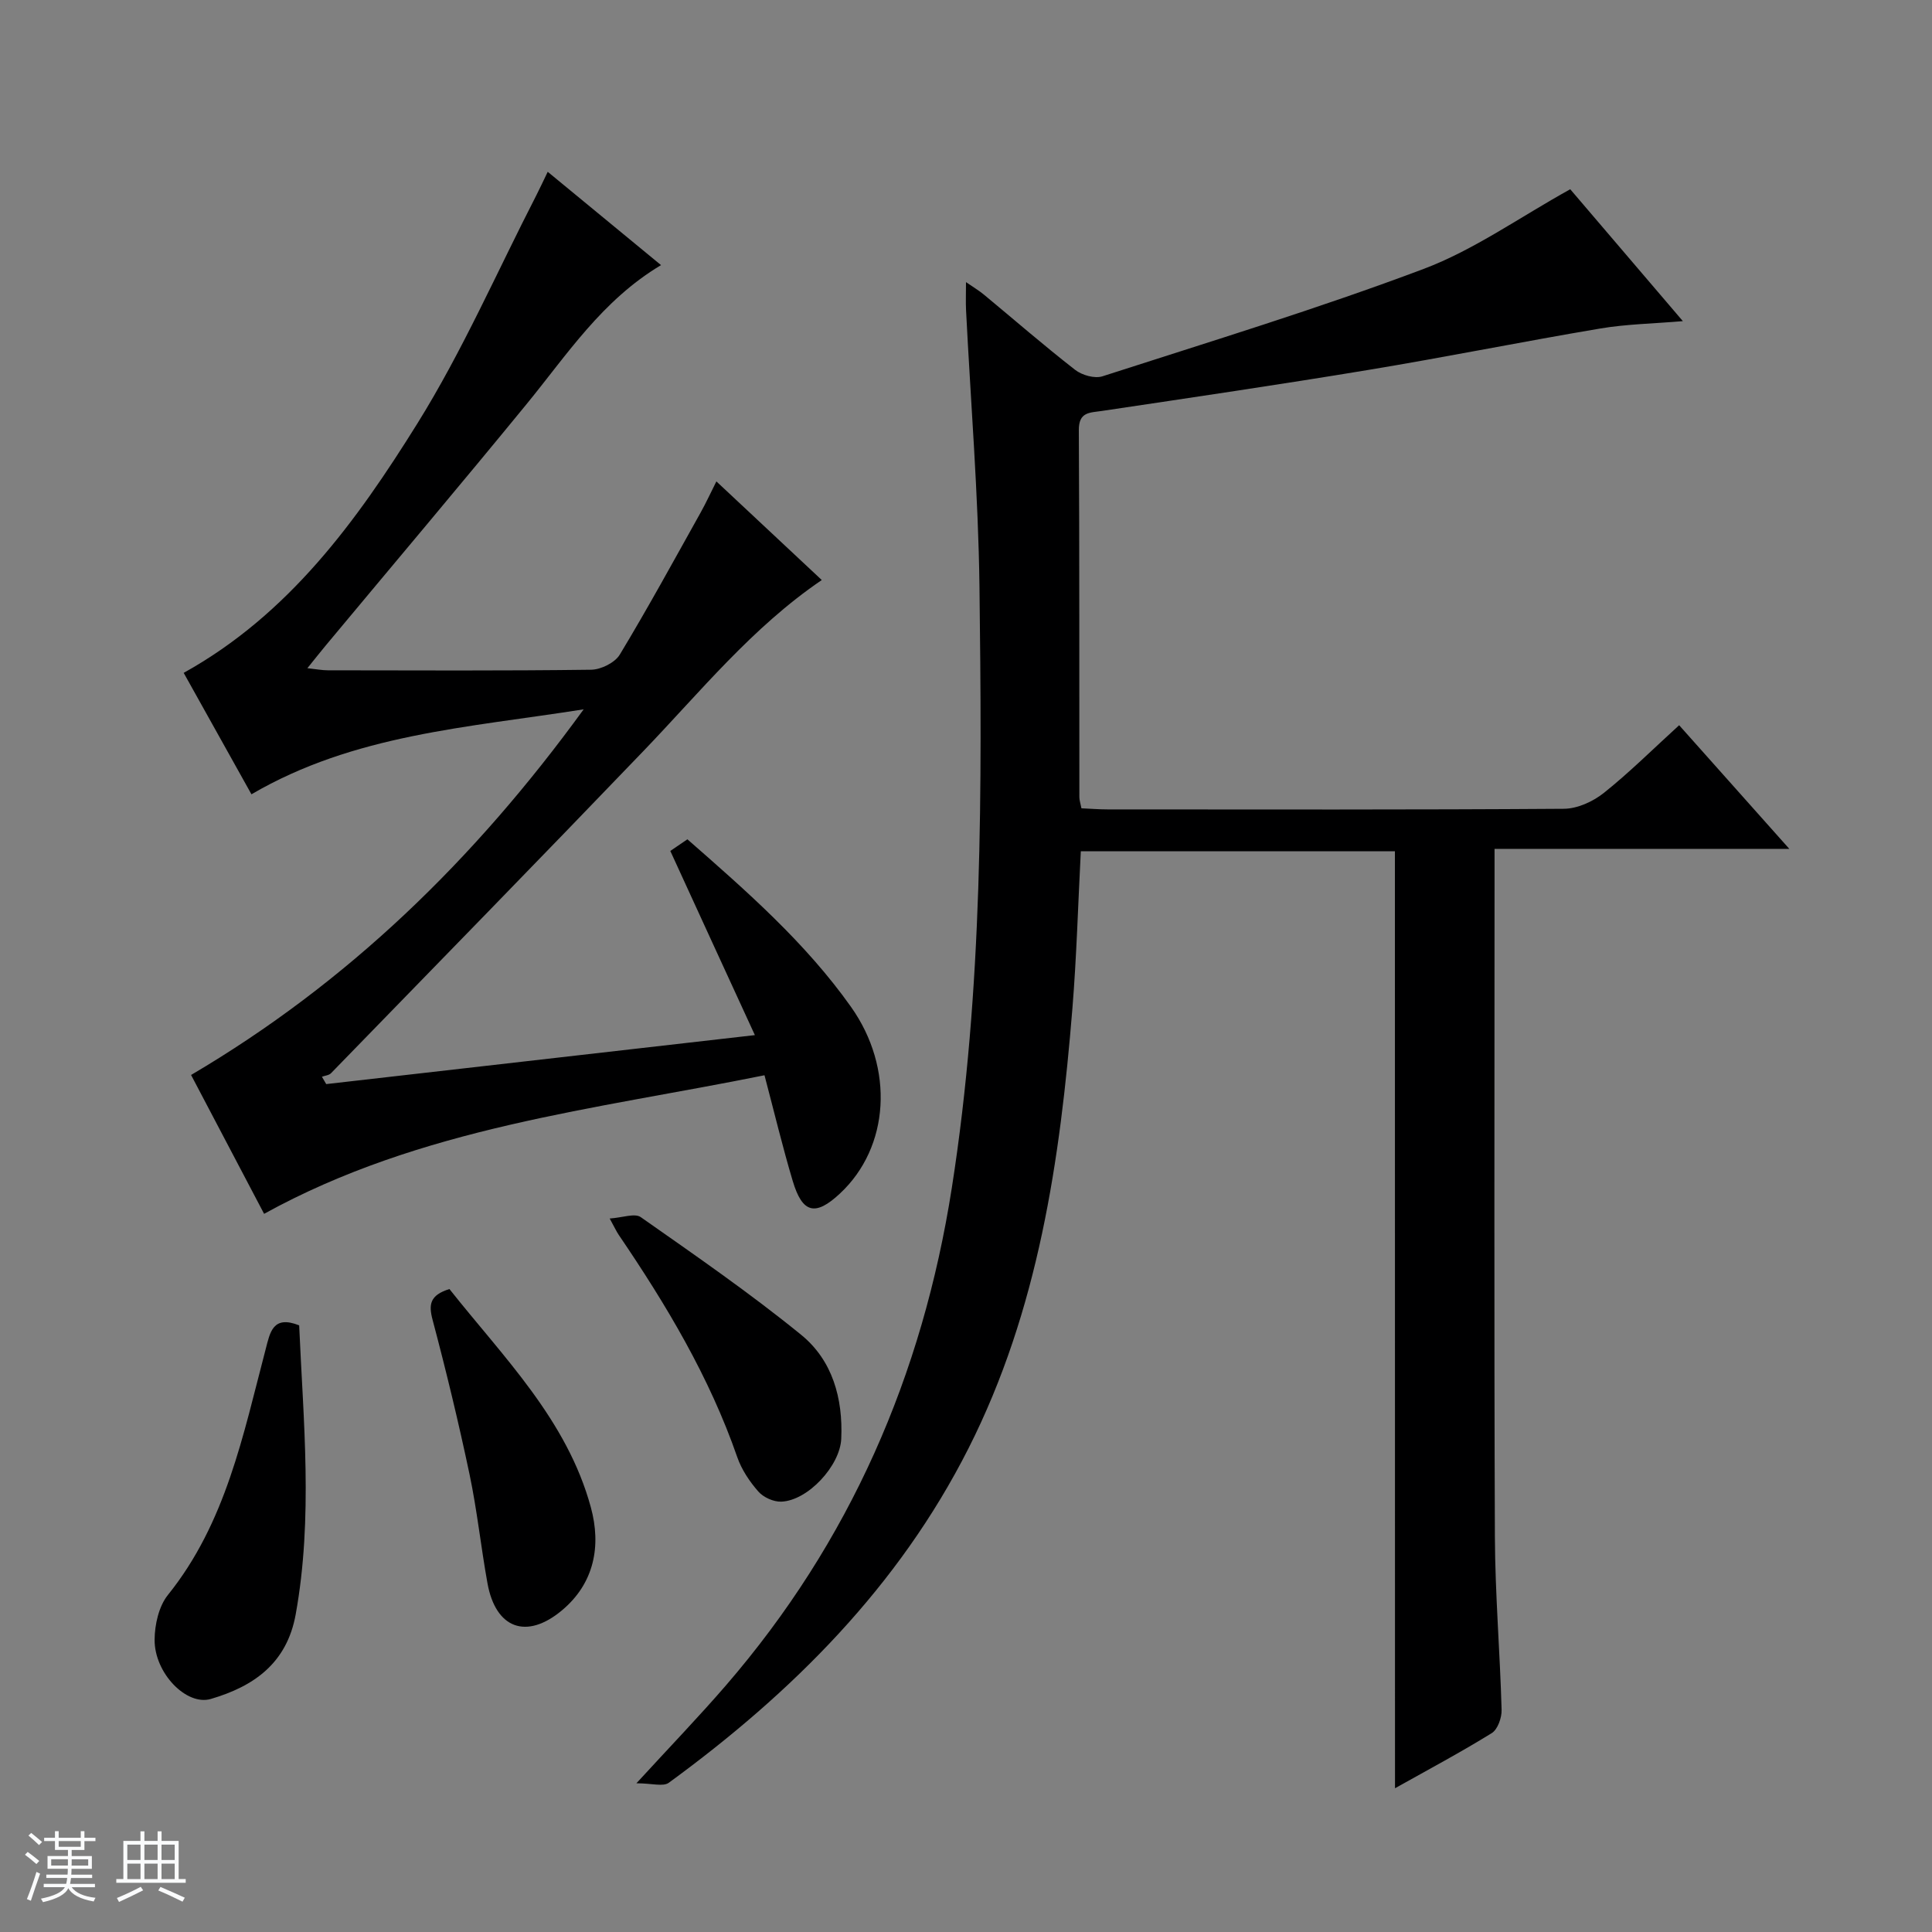 <svg enable-background="new 0 0 400 400" viewBox="0 0 400 400" xmlns="http://www.w3.org/2000/svg"><rect x="0" y="0" width="400" height="400" fill="#808080" stroke="none"/><path d="m5.17 384 .56-.58c.85.61 1.65 1.24 2.4 1.87l-.59.64c-.84-.73-1.63-1.38-2.37-1.93m1.22 9.53-.82-.34c.71-1.76 1.37-3.64 1.98-5.63.24.13.5.25.76.36-.6 1.67-1.24 3.54-1.92 5.61m-.5-13.5.57-.54c.56.44 1.31 1.06 2.26 1.87l-.64.64c-.68-.66-1.41-1.32-2.19-1.97m3.25.46h2.24v-1.36h.77v1.36h4.57v-1.36h.76v1.36h2.28v.69h-2.28v1.84h-2.64v1.26h4.18v2.64h-4.21c0 .45-.02.86-.05 1.21h4.32v.69h-4.38c-.04.34-.1.75-.19 1.22h5.15v.69h-4.82c.87 1.19 2.51 1.92 4.93 2.19-.17.31-.3.57-.37.76-2.77-.49-4.52-1.41-5.26-2.76-.56 1.26-2.3 2.23-5.24 2.9-.12-.24-.26-.48-.43-.72 2.73-.55 4.38-1.34 4.96-2.38h-4.38v-.69h4.65c.1-.38.17-.79.21-1.22h-4.32v-.69h4.4c.03-.34.05-.75.05-1.21h-4.2v-2.64h4.23v-1.26h-2.69v-1.84h-2.24zm1.46 4.46v1.29h3.45c.01-.4.02-.57.01-.53v-.32-.45h-3.46zm1.55-2.59h4.57v-1.19h-4.57zm6.11 2.59h-3.42v.77c-.01.19-.01.37-.02.53h3.44z" fill="#fafbfc"/><path d="m32.63 379.16h.82v1.98h3.54v7.89h1.46v.78h-14.37v-.78h1.46v-7.89h3.54v-1.98h.82v1.98h2.73zm-3.49 11.48.5.73c-1.61.82-3.28 1.63-5 2.41-.13-.27-.28-.55-.44-.82 1.75-.72 3.4-1.49 4.94-2.32m-2.78-5.55h2.73v-3.18h-2.73zm0 3.95h2.73v-3.2h-2.73zm3.54-3.95h2.73v-3.18h-2.73zm0 3.95h2.73v-3.2h-2.73zm7.89 4.68c-1.84-.92-3.51-1.7-5.02-2.32l.45-.73c1.89.8 3.57 1.55 5.04 2.23zm-1.62-11.81h-2.73v3.18h2.73zm-2.73 7.13h2.73v-3.2h-2.73v3.19z" fill="#fafbfc"/><g fill="#000001"><path d="m288.8 176.25c-21.63 0-43.23 0-65.03 0-.57 11.01-.87 21.8-1.74 32.54-2.55 31.42-7.04 62.45-21.5 91.05-14.47 28.61-36.48 50.58-62.06 69.26-1.17.86-3.51.11-6.71.11 6.96-7.59 12.92-13.77 18.53-20.26 25.68-29.73 40.7-64.22 46.77-102.99 6.47-41.32 6.24-82.89 5.73-124.47-.24-19.1-1.82-38.18-2.78-57.28-.08-1.65-.01-3.31-.01-5.8 1.52 1.06 2.69 1.74 3.71 2.59 6.28 5.2 12.44 10.56 18.88 15.57 1.42 1.11 4.05 1.86 5.66 1.34 22.24-7.18 44.63-14 66.49-22.23 10.43-3.93 19.82-10.66 30.36-16.5 7.2 8.43 15.03 17.6 23.32 27.31-6.15.52-11.71.61-17.14 1.53-16.02 2.7-31.96 5.92-47.99 8.57-18.34 3.04-36.74 5.74-55.14 8.49-2.56.38-4.81.17-4.79 3.98.14 25.33.08 50.66.11 75.98 0 .63.23 1.26.43 2.31 1.85.08 3.63.23 5.41.23 31.49.01 62.99.09 94.48-.13 2.79-.02 6.01-1.49 8.25-3.27 5.32-4.24 10.17-9.08 15.61-14.03 7.44 8.35 14.8 16.62 22.81 25.6-20.65 0-40.5 0-61.03 0v5.91c0 45.49-.11 90.98.07 136.47.05 11.96 1.06 23.91 1.39 35.87.05 1.63-.81 4.07-2.05 4.83-6.47 4-13.21 7.59-20.02 11.41-.02-64.76-.02-129.2-.02-193.99z"/><path d="m138.78 176.18c.97-.66 2.18-1.48 3.54-2.41 12.3 10.77 24.45 21.4 33.87 34.69 9.02 12.73 8 29.05-2.29 38.65-5.08 4.74-7.77 4.13-9.78-2.62-2.08-6.97-3.78-14.06-5.84-21.87-35.15 7.12-71 10.71-103.6 28.69-5.02-9.55-10.02-19.05-15.12-28.75 32.41-19.08 58.64-44.52 81.28-75.7-24.14 3.81-47.51 5.16-68.78 17.59-4.76-8.52-9.41-16.86-14.03-25.14 21.8-12.11 35.81-31.45 48.37-51.61 9.36-15.03 16.51-31.44 24.63-47.24.75-1.47 1.44-2.97 2.37-4.89 7.88 6.49 15.52 12.78 23.46 19.32-12.22 7.29-19.46 18.55-27.84 28.78-13.71 16.75-27.68 33.28-41.53 49.91-1.16 1.39-2.27 2.81-3.85 4.76 1.81.2 3.04.44 4.26.44 18.17.02 36.33.12 54.5-.12 2.03-.03 4.91-1.46 5.92-3.13 5.84-9.67 11.25-19.59 16.76-29.45 1.11-1.99 2.06-4.07 3.24-6.41 7.49 7 14.64 13.7 21.82 20.42-14.42 9.8-25.15 23.15-36.95 35.43-21.44 22.34-43.08 44.48-64.66 66.68-.43.44-1.25.49-1.88.73.3.51.59 1.01.89 1.52 29.06-3.32 58.12-6.64 88.75-10.14-6.02-13.07-11.7-25.46-17.51-38.13z"/><path d="m61.94 274.4c.86 19.85 2.9 39.83-.72 59.84-1.83 10.12-8.66 14.9-17.57 17.51-5.04 1.48-11.69-5.35-11.64-12.27.02-3.13.87-6.92 2.76-9.27 12.01-14.93 15.56-33.1 20.23-50.86.91-3.49 1.47-7.12 6.94-4.95z"/><path d="m93.05 266.88c11.22 14.17 24.35 27.08 29.28 45.2 2.17 7.96.74 15.71-5.99 21.33-7.35 6.14-13.71 3.76-15.41-5.59-1.36-7.51-2.15-15.13-3.72-22.59-2.26-10.71-4.83-21.36-7.64-31.94-.86-3.22-.58-5.14 3.48-6.41z"/><path d="m126.23 252.28c2.63-.17 5.19-1.16 6.44-.28 11.23 7.88 22.56 15.7 33.19 24.35 6.48 5.27 8.69 13.14 8.31 21.55-.25 5.56-6.9 12.8-12.42 13-1.59.06-3.69-.89-4.74-2.09-1.82-2.07-3.47-4.54-4.37-7.13-5.77-16.62-14.69-31.53-24.51-45.97-.47-.68-.81-1.44-1.9-3.43z"/></g></svg>